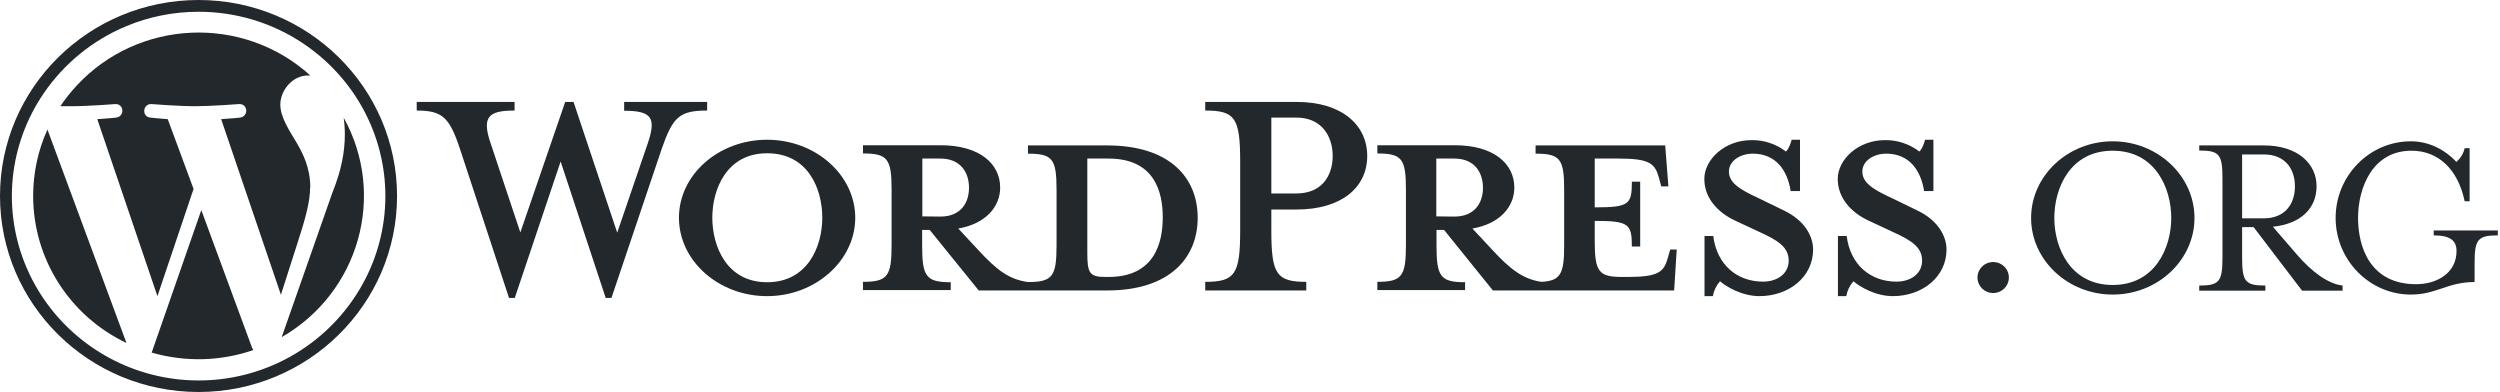<svg width="287" height="45" viewBox="0 0 287 45" fill="none" xmlns="http://www.w3.org/2000/svg">
	<path d="M22.791 1.35C27.075 1.35 31.246 2.61 34.778 4.973C38.22 7.268 40.932 10.508 42.55 14.287C45.376 20.88 44.624 28.418 40.567 34.335C38.242 37.733 34.961 40.41 31.132 42.008C24.454 44.797 16.819 44.055 10.825 40.05C7.384 37.755 4.672 34.515 3.054 30.735C0.228 24.142 0.98 16.605 5.037 10.688C7.361 7.29 10.643 4.612 14.472 3.015C17.093 1.913 19.942 1.35 22.791 1.35ZM22.791 0C10.21 0 0 10.08 0 22.5C0 34.92 10.21 45 22.791 45C35.371 45 45.581 34.92 45.581 22.5C45.581 10.08 35.371 0 22.791 0Z" fill="#23282D"/>
	<path d="M3.806 22.5C3.806 29.678 7.954 36.248 14.518 39.375L5.447 14.873C4.353 17.28 3.806 19.868 3.806 22.5ZM35.622 21.555C35.622 19.238 34.778 17.64 34.049 16.38C33.32 15.12 32.18 13.523 32.18 11.993C32.18 10.463 33.502 8.663 35.371 8.663H35.622C27.896 1.665 15.885 2.183 8.797 9.833C8.114 10.575 7.475 11.363 6.928 12.195H8.159C10.142 12.195 13.219 11.948 13.219 11.948C14.244 11.88 14.358 13.365 13.333 13.5C13.333 13.5 12.307 13.613 11.168 13.68L18.073 33.998L22.221 21.69L19.258 13.68C18.233 13.613 17.275 13.5 17.275 13.5C16.25 13.433 16.364 11.903 17.389 11.948C17.389 11.948 20.534 12.195 22.38 12.195C24.226 12.195 27.44 11.948 27.44 11.948C28.465 11.88 28.579 13.365 27.554 13.5C27.554 13.5 26.528 13.613 25.389 13.68L32.249 33.84L34.209 27.72C35.075 25.043 35.599 23.153 35.599 21.533L35.622 21.555ZM23.11 24.12L17.412 40.478C21.241 41.58 25.32 41.49 29.081 40.185L28.944 39.938L23.11 24.12ZM39.45 13.5C39.542 14.13 39.587 14.783 39.587 15.435C39.587 17.348 39.223 19.485 38.151 22.14L32.34 38.7C41.228 33.593 44.396 22.41 39.45 13.5Z" fill="#23282D"/>
	<path d="M127.058 16.695H118.01V17.64C120.836 17.64 121.292 18.248 121.292 21.78V28.17C121.292 31.725 120.836 32.378 118.01 32.378C115.822 32.085 114.363 30.938 112.335 28.733L110.01 26.235C113.155 25.695 114.819 23.738 114.819 21.533C114.819 18.788 112.449 16.673 107.982 16.673H99.071V17.618C101.897 17.618 102.353 18.225 102.353 21.758V28.148C102.353 31.703 101.897 32.355 99.071 32.355V33.3H109.144V32.4C106.318 32.4 105.862 31.748 105.862 28.193V26.393H106.728L112.358 33.345H127.103C134.35 33.345 137.496 29.543 137.496 24.998C137.496 20.453 134.35 16.695 127.103 16.695H127.058ZM105.885 24.84V18.203H107.959C110.238 18.203 111.241 19.755 111.241 21.555C111.241 23.355 110.238 24.863 107.959 24.863L105.885 24.84ZM127.263 31.793H126.898C125.075 31.793 124.824 31.343 124.824 29.048V18.203H127.263C132.527 18.203 133.484 22.005 133.484 24.953C133.484 27.9 132.527 31.793 127.263 31.793Z" fill="#23282D"/>
	<path d="M70.856 26.708L74.343 16.516C75.346 13.568 74.89 12.713 71.654 12.713V11.701H81.18V12.691C77.99 12.691 77.238 13.433 75.961 17.101L70.195 34.201H69.534L64.361 18.541L59.096 34.201H58.435L52.806 17.101C51.598 13.456 50.778 12.691 47.838 12.691V11.701H59.074V12.691C56.088 12.691 55.268 13.388 56.339 16.493L59.734 26.686L64.885 11.701H65.842L70.856 26.708Z" fill="#23282D"/>
	<path d="M88.063 33.997C82.502 33.997 77.944 29.947 77.944 24.997C77.944 20.047 82.502 16.042 88.063 16.042C93.624 16.042 98.182 20.092 98.182 24.997C98.182 29.902 93.624 33.997 88.063 33.997ZM88.063 17.595C83.414 17.595 81.773 21.735 81.773 24.997C81.773 28.26 83.414 32.4 88.063 32.4C92.712 32.4 94.399 28.305 94.399 24.997C94.399 21.69 92.781 17.595 88.063 17.595Z" fill="#23282D"/>
	<path d="M149.961 32.356V33.346H138.361V32.356C141.757 32.356 142.372 31.501 142.372 26.506V18.496C142.372 13.501 141.757 12.691 138.361 12.691V11.701H148.844C154.064 11.701 156.958 14.356 156.958 17.911C156.958 21.466 154.064 24.053 148.844 24.053H145.95V26.506C145.95 31.501 146.565 32.356 149.961 32.356ZM148.844 13.501H145.95V22.208H148.844C151.671 22.208 152.992 20.251 152.992 17.911C152.992 15.571 151.671 13.501 148.844 13.501Z" fill="#23282D"/>
	<path d="M191.736 28.643L191.485 29.543C191.029 31.185 190.482 31.793 186.881 31.793H186.175C183.531 31.793 183.075 31.185 183.075 27.653V25.358C187.018 25.358 187.337 25.718 187.337 28.305H188.294V20.858H187.337C187.337 23.468 187.041 23.805 183.075 23.805V18.203H185.856C189.457 18.203 190.004 18.81 190.459 20.453L190.71 21.398H191.531L191.166 16.695H176.284V17.64C179.11 17.64 179.566 18.248 179.566 21.78V28.17C179.566 31.41 179.178 32.243 176.945 32.355C174.825 32.04 173.366 30.893 171.361 28.733L169.036 26.235C172.181 25.695 173.845 23.738 173.845 21.533C173.845 18.788 171.475 16.673 167.008 16.673H158.12V17.618C160.946 17.618 161.401 18.225 161.401 21.758V28.148C161.401 31.703 160.946 32.355 158.12 32.355V33.3H168.193V32.4C165.367 32.4 164.911 31.748 164.911 28.193V26.393H165.777L171.384 33.345H192.191L192.488 28.643H191.736ZM164.888 24.84V18.203H166.962C169.241 18.203 170.244 19.755 170.244 21.555C170.244 23.355 169.241 24.863 166.962 24.863L164.888 24.84Z" fill="#23282D"/>
	<path d="M202.015 33.997C199.986 33.997 198.209 32.94 197.457 32.287C197.024 32.782 196.75 33.367 196.636 33.997H195.679V27.09H196.682C197.092 30.397 199.417 32.332 202.402 32.332C204.02 32.332 205.342 31.432 205.342 29.925C205.342 28.417 204.18 27.63 202.106 26.685L199.212 25.335C197.183 24.39 195.656 22.725 195.656 20.542C195.656 18.36 197.935 16.087 201.08 16.087C202.516 16.065 203.906 16.537 205.023 17.392C205.274 17.19 205.525 16.65 205.684 16.042H206.641V21.937H205.57C205.205 19.597 203.906 17.64 201.217 17.64C199.804 17.64 198.482 18.45 198.482 19.687C198.482 20.925 199.553 21.69 201.969 22.792L204.75 24.142C207.188 25.29 208.145 27.135 208.145 28.642C208.145 31.792 205.365 33.997 201.969 33.997" fill="#23282D"/>
	<path d="M217.331 33.997C215.302 33.997 213.525 32.94 212.773 32.287C212.34 32.782 212.066 33.367 211.952 33.997H210.995V27.09H211.998C212.408 30.397 214.733 32.332 217.718 32.332C219.336 32.332 220.658 31.432 220.658 29.925C220.658 28.417 219.496 27.63 217.422 26.685L214.527 25.335C212.499 24.39 210.972 22.725 210.972 20.542C210.972 18.36 213.251 16.087 216.396 16.087C217.832 16.065 219.222 16.537 220.339 17.392C220.59 17.19 220.84 16.65 221 16.042H221.957V21.937H220.886C220.521 19.597 219.222 17.64 216.533 17.64C215.12 17.64 213.798 18.45 213.798 19.687C213.798 20.925 214.869 21.69 217.285 22.792L220.066 24.142C222.504 25.29 223.461 27.135 223.461 28.642C223.461 31.792 220.681 33.997 217.285 33.997" fill="#23282D"/>
	<path d="M242.537 33.817C237.386 33.817 233.17 29.857 233.17 25.02C233.17 20.182 237.386 16.222 242.537 16.222C247.687 16.222 251.926 20.182 251.926 25.02C251.926 29.857 247.71 33.817 242.537 33.817ZM235.836 25.02C235.836 28.462 237.682 32.715 242.537 32.715C247.391 32.715 249.26 28.462 249.26 25.02C249.26 21.577 247.414 17.302 242.537 17.302C237.66 17.302 235.836 21.577 235.836 25.02Z" fill="#23282D"/>
	<path d="M263.708 29.25C265.372 31.185 267.241 32.58 268.927 32.782V33.367H264.278L258.717 26.077H257.395V29.542C257.395 32.31 257.737 32.782 260.062 32.782V33.367H252.473V32.782C254.797 32.782 255.139 32.31 255.139 29.542V20.497C255.139 17.73 254.797 17.28 252.473 17.28V16.695H259.902C263.799 16.695 265.942 18.81 265.942 21.375C265.942 23.94 264.119 25.695 260.928 26.032L263.708 29.25ZM263.458 21.397C263.458 19.395 262.341 17.73 259.88 17.73H257.395V25.065H259.88C262.318 25.065 263.458 23.422 263.458 21.397Z" fill="#23282D"/>
	<path d="M279.388 27.022V26.46H286.75V27.022C284.425 27.022 284.083 27.495 284.083 30.262V32.377C280.961 32.377 279.707 33.817 276.767 33.817C272.027 33.817 268.13 29.857 268.13 25.02C268.13 20.182 272.004 16.222 276.767 16.222C278.727 16.222 280.573 17.077 281.987 18.585C282.465 18.18 282.807 17.617 282.944 17.01H283.513V23.107H282.944C282.192 19.507 279.981 17.302 276.836 17.302C272.346 17.302 270.705 21.577 270.705 25.02C270.705 28.462 272.164 32.625 277.36 32.625C279.799 32.625 282.009 31.32 282.009 28.822C282.009 27.63 281.303 27.022 279.388 27.022Z" fill="#23282D"/>
	<path d="M228.817 33.638C227.814 33.638 227.016 32.85 227.016 31.86C227.016 30.87 227.814 30.083 228.817 30.083C229.819 30.083 230.617 30.87 230.617 31.86C230.617 32.85 229.819 33.638 228.817 33.638Z" fill="#23282D"/>
</svg>